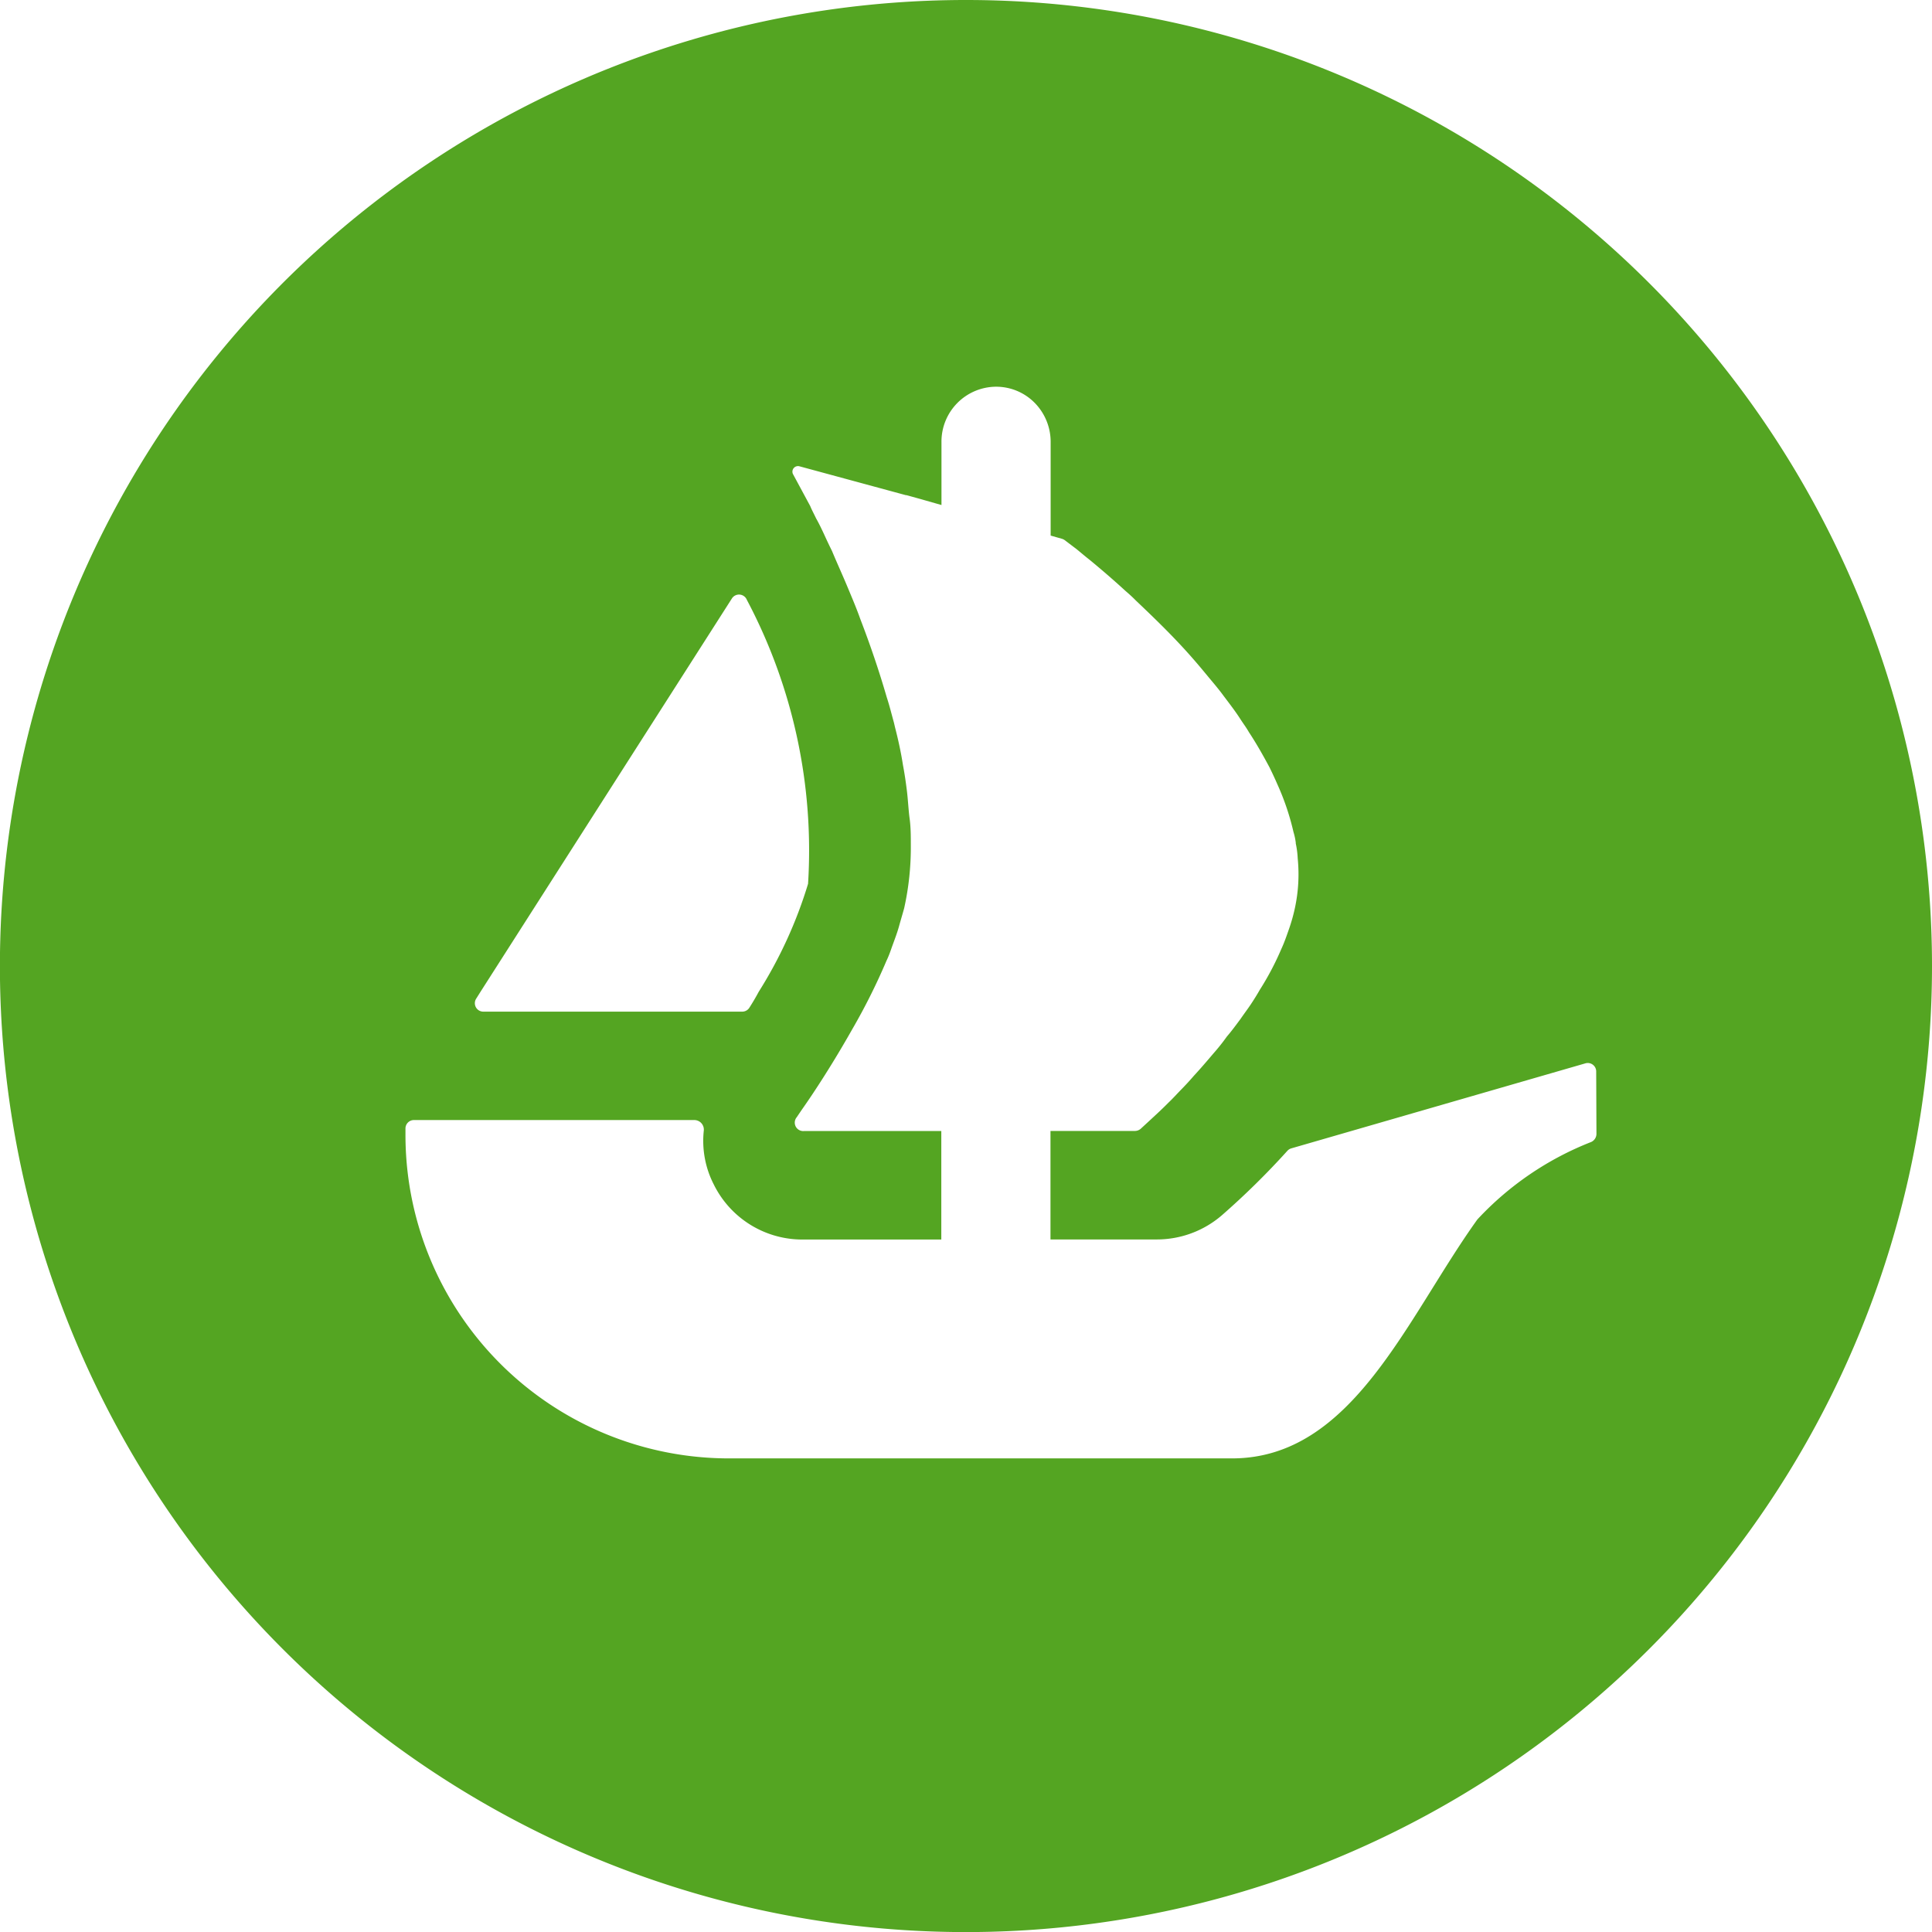 <svg xmlns="http://www.w3.org/2000/svg" width="22.881" height="22.881" viewBox="0 0 22.881 22.881">
  <path id="Path_94274" data-name="Path 94274" d="M1801.5,242.765a11.441,11.441,0,1,0,11.44,11.441A11.441,11.441,0,0,0,1801.5,242.765Zm-5.8,11.825.049-.078,2.976-4.656a.1.1,0,0,1,.179.013,6.339,6.339,0,0,1,.725,3.363,5.254,5.254,0,0,1-.585,1.28c-.034.064-.072.128-.111.189a.1.1,0,0,1-.085.045h-3.061A.1.1,0,0,1,1795.7,254.59Zm13.266,1.6a.106.106,0,0,1-.063.1,3.661,3.661,0,0,0-1.347.917c-.837,1.165-1.476,2.83-2.906,2.83h-5.963a3.832,3.832,0,0,1-3.826-3.839v-.068a.1.1,0,0,1,.1-.1h3.324a.113.113,0,0,1,.109.126,1.131,1.131,0,0,0,.119.638,1.169,1.169,0,0,0,1.048.651h1.646v-1.285h-1.627a.1.1,0,0,1-.085-.164l.059-.087c.154-.218.374-.558.593-.945a7.358,7.358,0,0,0,.41-.819c.024-.05.043-.1.061-.153.032-.089.065-.173.088-.256s.042-.145.061-.214a3.31,3.31,0,0,0,.079-.75c0-.1,0-.209-.014-.311s-.019-.223-.033-.335-.027-.2-.046-.3c-.023-.149-.056-.3-.094-.447l-.013-.056c-.028-.1-.052-.2-.085-.3-.093-.321-.2-.633-.313-.926-.041-.116-.088-.228-.135-.34-.069-.168-.14-.321-.2-.466-.033-.066-.061-.126-.089-.187s-.065-.139-.1-.2c-.024-.051-.051-.1-.069-.145l-.2-.371a.066.066,0,0,1,.074-.1l1.257.341h.008l.166.046.182.052.067.019v-.748a.65.65,0,0,1,.646-.653.64.64,0,0,1,.458.191.658.658,0,0,1,.189.462v1.11l.134.038a.113.113,0,0,1,.031.015l.14.106c.047.038.1.084.159.13.121.1.266.223.424.368.042.036.084.074.121.112.2.19.434.414.652.661.061.069.121.14.182.214s.126.149.182.223c.074.1.154.2.223.308.033.051.07.1.1.153.089.135.168.275.243.415.032.065.065.135.093.2a2.991,2.991,0,0,1,.192.568.735.735,0,0,1,.027.126v.009a1.074,1.074,0,0,1,.023.177,1.9,1.9,0,0,1-.033.587,2.042,2.042,0,0,1-.069.246c-.028.08-.056.163-.093.242a3.33,3.33,0,0,1-.253.48c-.032.056-.069.116-.107.173s-.083.116-.121.172c-.052.07-.107.145-.163.21a2.4,2.4,0,0,1-.159.2c-.079.093-.154.181-.233.266-.047.055-.1.112-.149.162s-.1.107-.15.154c-.078.079-.145.14-.2.191l-.129.119a.106.106,0,0,1-.069.026h-1v1.285h1.26a1.178,1.178,0,0,0,.766-.283,9.2,9.2,0,0,0,.779-.766.1.1,0,0,1,.048-.03l3.48-1.006a.1.1,0,0,1,.13.1Z" transform="translate(-1790.059 -242.765)" fill="#54a522"/>
</svg>

